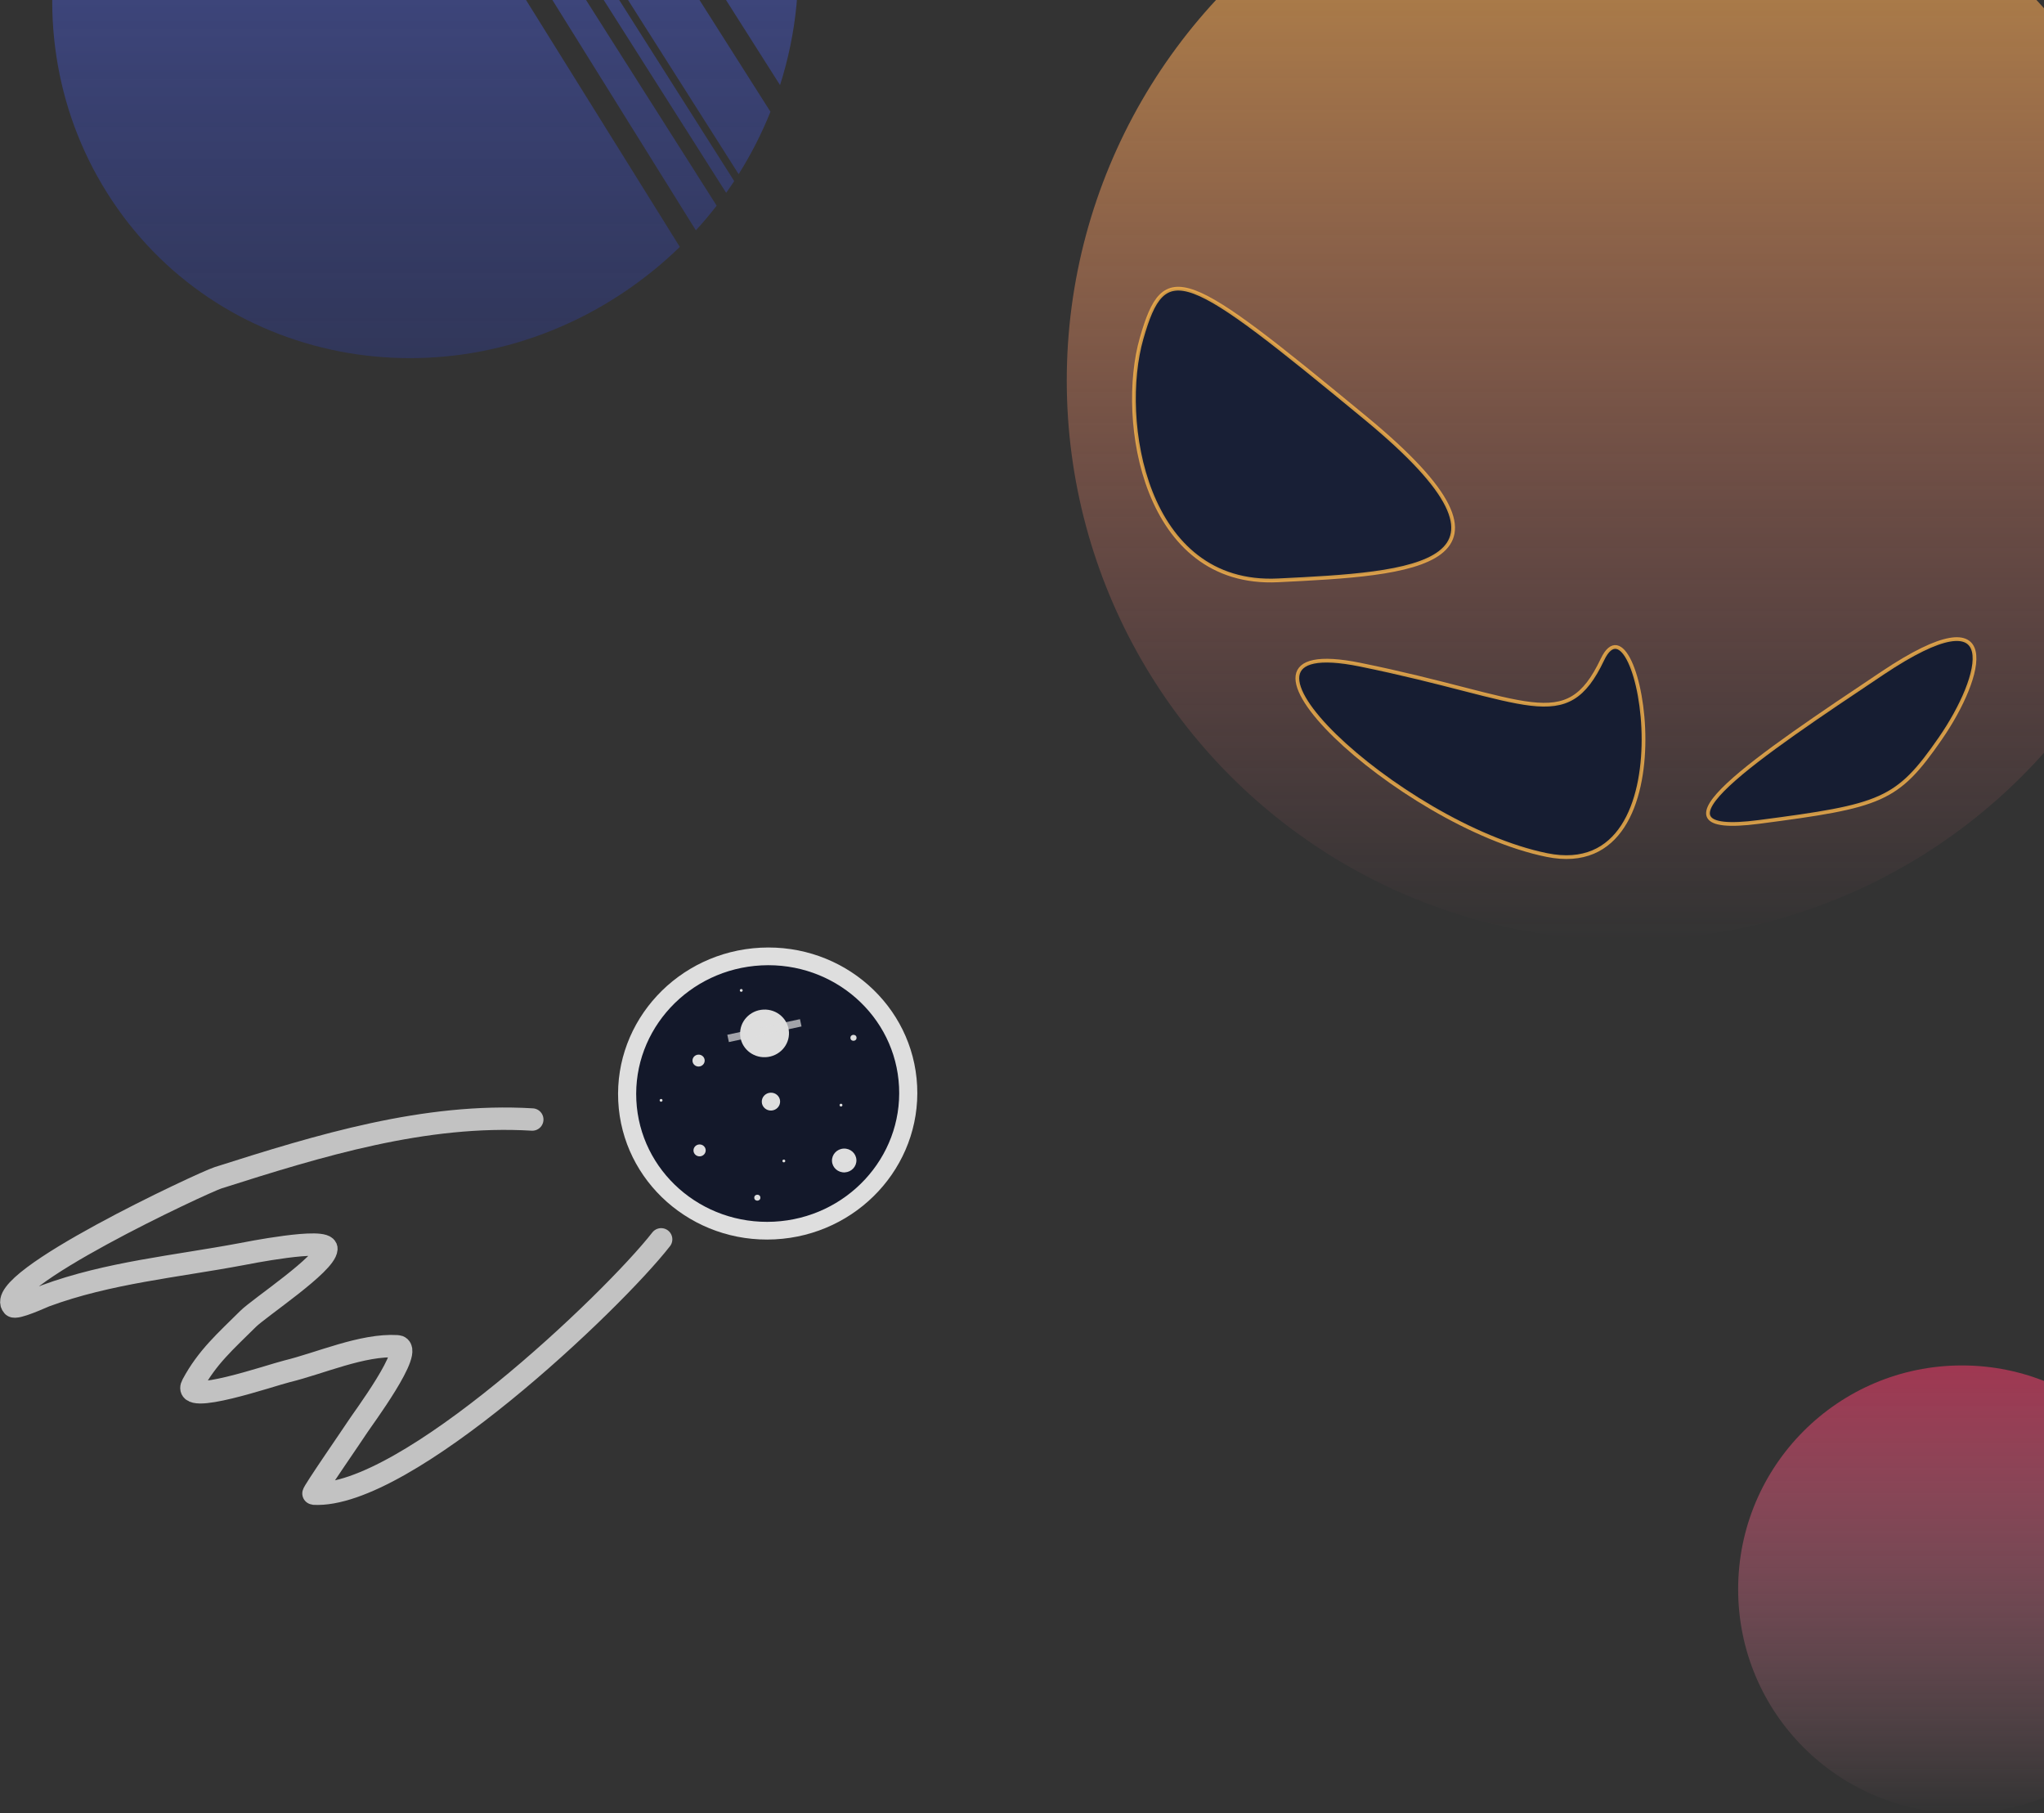 <svg width="274" height="243" viewBox="0 0 274 243" fill="none" xmlns="http://www.w3.org/2000/svg">
<rect x="0" y="0" width="274" height="243" fill="#333333" stroke="none"/>
<circle cx="218" cy="51" r="75" fill="url(#paint0_linear)" fill-opacity="0.7"/>
<ellipse rx="20.054" ry="19.564" transform="matrix(0.999 -0.051 0.049 0.999 102.91 146.558)" fill="#DEDEDE"/>
<ellipse rx="17.626" ry="17.192" transform="matrix(0.999 -0.051 0.049 0.999 102.91 146.558)" fill="#13182A"/>
<ellipse rx="3.277" ry="3.192" transform="matrix(0.999 -0.051 0.049 0.999 102.488 138.498)" fill="#DEDEDE"/>
<path d="M97.602 139.172L107.341 137.079" stroke="#DEDEDE" stroke-opacity="0.7"/>
<ellipse rx="1.229" ry="1.197" transform="matrix(0.999 -0.051 0.049 0.999 103.346 147.642)" fill="#DEDEDE"/>
<ellipse rx="0.41" ry="0.399" transform="matrix(0.999 -0.051 0.049 0.999 114.411 139.091)" fill="#DEDEDE"/>
<ellipse rx="0.191" ry="0.186" transform="matrix(0.999 -0.051 0.049 0.999 112.737 148.112)" fill="#DEDEDE"/>
<ellipse rx="0.191" ry="0.186" transform="matrix(0.999 -0.051 0.049 0.999 88.618 147.47)" fill="#DEDEDE"/>
<ellipse rx="0.191" ry="0.186" transform="matrix(0.999 -0.051 0.049 0.999 99.364 132.737)" fill="#DEDEDE"/>
<ellipse rx="0.191" ry="0.186" transform="matrix(0.999 -0.051 0.049 0.999 105.075 155.595)" fill="#DEDEDE"/>
<ellipse rx="0.41" ry="0.399" transform="matrix(0.999 -0.051 0.049 0.999 101.52 160.517)" fill="#DEDEDE"/>
<ellipse rx="1.638" ry="1.596" transform="matrix(0.999 -0.051 0.049 0.999 113.166 155.532)" fill="#DEDEDE"/>
<ellipse rx="0.819" ry="0.798" transform="matrix(0.999 -0.051 0.049 0.999 93.781 154.18)" fill="#DEDEDE"/>
<ellipse rx="0.819" ry="0.798" transform="matrix(0.999 -0.051 0.049 0.999 93.646 142.142)" fill="#DEDEDE"/>
<path d="M71.353 150.041C56.973 149.179 42.804 153.527 29.233 157.848C27.23 158.486 -1.219 171.774 1.729 175.035C2.127 175.475 5.655 173.829 6.093 173.667C14.523 170.559 23.577 169.738 32.352 168.089C32.793 168.006 43.861 165.784 43.757 167.382C43.625 169.41 34.776 175.251 33.251 176.766C30.255 179.742 27.766 181.896 25.796 185.579C24.236 188.492 36.361 184.303 38.452 183.794C42.929 182.705 48.602 180.151 53.248 180.429C55.794 180.582 48.436 190.433 47.988 191.162C47.6 191.79 41.801 200.169 42.025 200.183C54.276 200.917 82.082 174.488 88.628 166.099" stroke="white" stroke-opacity="0.7" stroke-width="3" stroke-linecap="round" stroke-linejoin="round"/>
<circle cx="263" cy="213" r="30" fill="url(#paint1_linear)" fill-opacity="0.7"/>
<path fill-rule="evenodd" clip-rule="evenodd" d="M40.349 -48.42C36.724 -46.986 33.19 -45.115 29.82 -42.794C6.646 -26.831 0.029 4.374 15.04 26.904C30.051 49.434 61.006 54.757 84.18 38.794C86.694 37.062 89.013 35.151 91.131 33.091L40.349 -48.42ZM93.282 30.872C94.261 29.802 95.189 28.699 96.067 27.565L46.535 -50.424C45.429 -50.142 44.328 -49.821 43.234 -49.462L93.282 30.872ZM98.42 24.271C98.072 24.801 97.713 25.326 97.344 25.845L48.598 -50.905C49.214 -51.036 49.831 -51.154 50.449 -51.261L98.42 24.271ZM99.016 23.344C100.697 20.669 102.121 17.867 103.28 14.978L60.761 -51.97C57.697 -52.076 54.604 -51.9 51.523 -51.435L99.016 23.344ZM98.96 -30.904C107.467 -18.136 109.028 -2.582 104.565 11.405L64.485 -51.702C78.133 -50.2 90.865 -43.054 98.96 -30.904Z" fill="url(#paint2_linear)" fill-opacity="0.59"/>
<path d="M171.326 77.78C189.303 76.894 207.28 76.009 183.06 56.033C158.84 36.057 156.126 34.526 153.022 45.382C149.918 56.239 153.349 78.665 171.326 77.78Z" fill="#181F36" stroke="#FBB74D" stroke-opacity="0.8" stroke-width="0.5"/>
<path d="M252.357 90.209C235.822 101.26 219.287 112.311 235.775 110.158C252.263 108.006 254.303 107.34 260.086 98.992C265.868 90.644 268.891 79.158 252.357 90.209Z" fill="#161D32" stroke="#FBB74D" stroke-opacity="0.8" stroke-width="0.5"/>
<path d="M214.805 88.396C209.909 98.711 204.978 93.69 182.345 89.087C159.711 84.483 187.636 110.59 207.36 114.595C227.084 118.599 219.7 78.08 214.805 88.396Z" fill="#161D32" stroke="#FBB74D" stroke-opacity="0.8" stroke-width="0.5"/>
<defs>
<linearGradient id="paint0_linear" x1="218" y1="-24" x2="218" y2="126" gradientUnits="userSpaceOnUse">
<stop stop-color="#FBB64E"/>
<stop offset="1" stop-color="#FF768A" stop-opacity="0"/>
</linearGradient>
<linearGradient id="paint1_linear" x1="263" y1="183" x2="263" y2="243" gradientUnits="userSpaceOnUse">
<stop stop-color="#CE395F"/>
<stop offset="1" stop-color="#FDA4BB" stop-opacity="0"/>
</linearGradient>
<linearGradient id="paint2_linear" x1="57" y1="-52" x2="57" y2="48" gradientUnits="userSpaceOnUse">
<stop stop-color="#687BF7"/>
<stop offset="1" stop-color="#2D40B9" stop-opacity="0.49"/>
</linearGradient>
</defs>
</svg>
